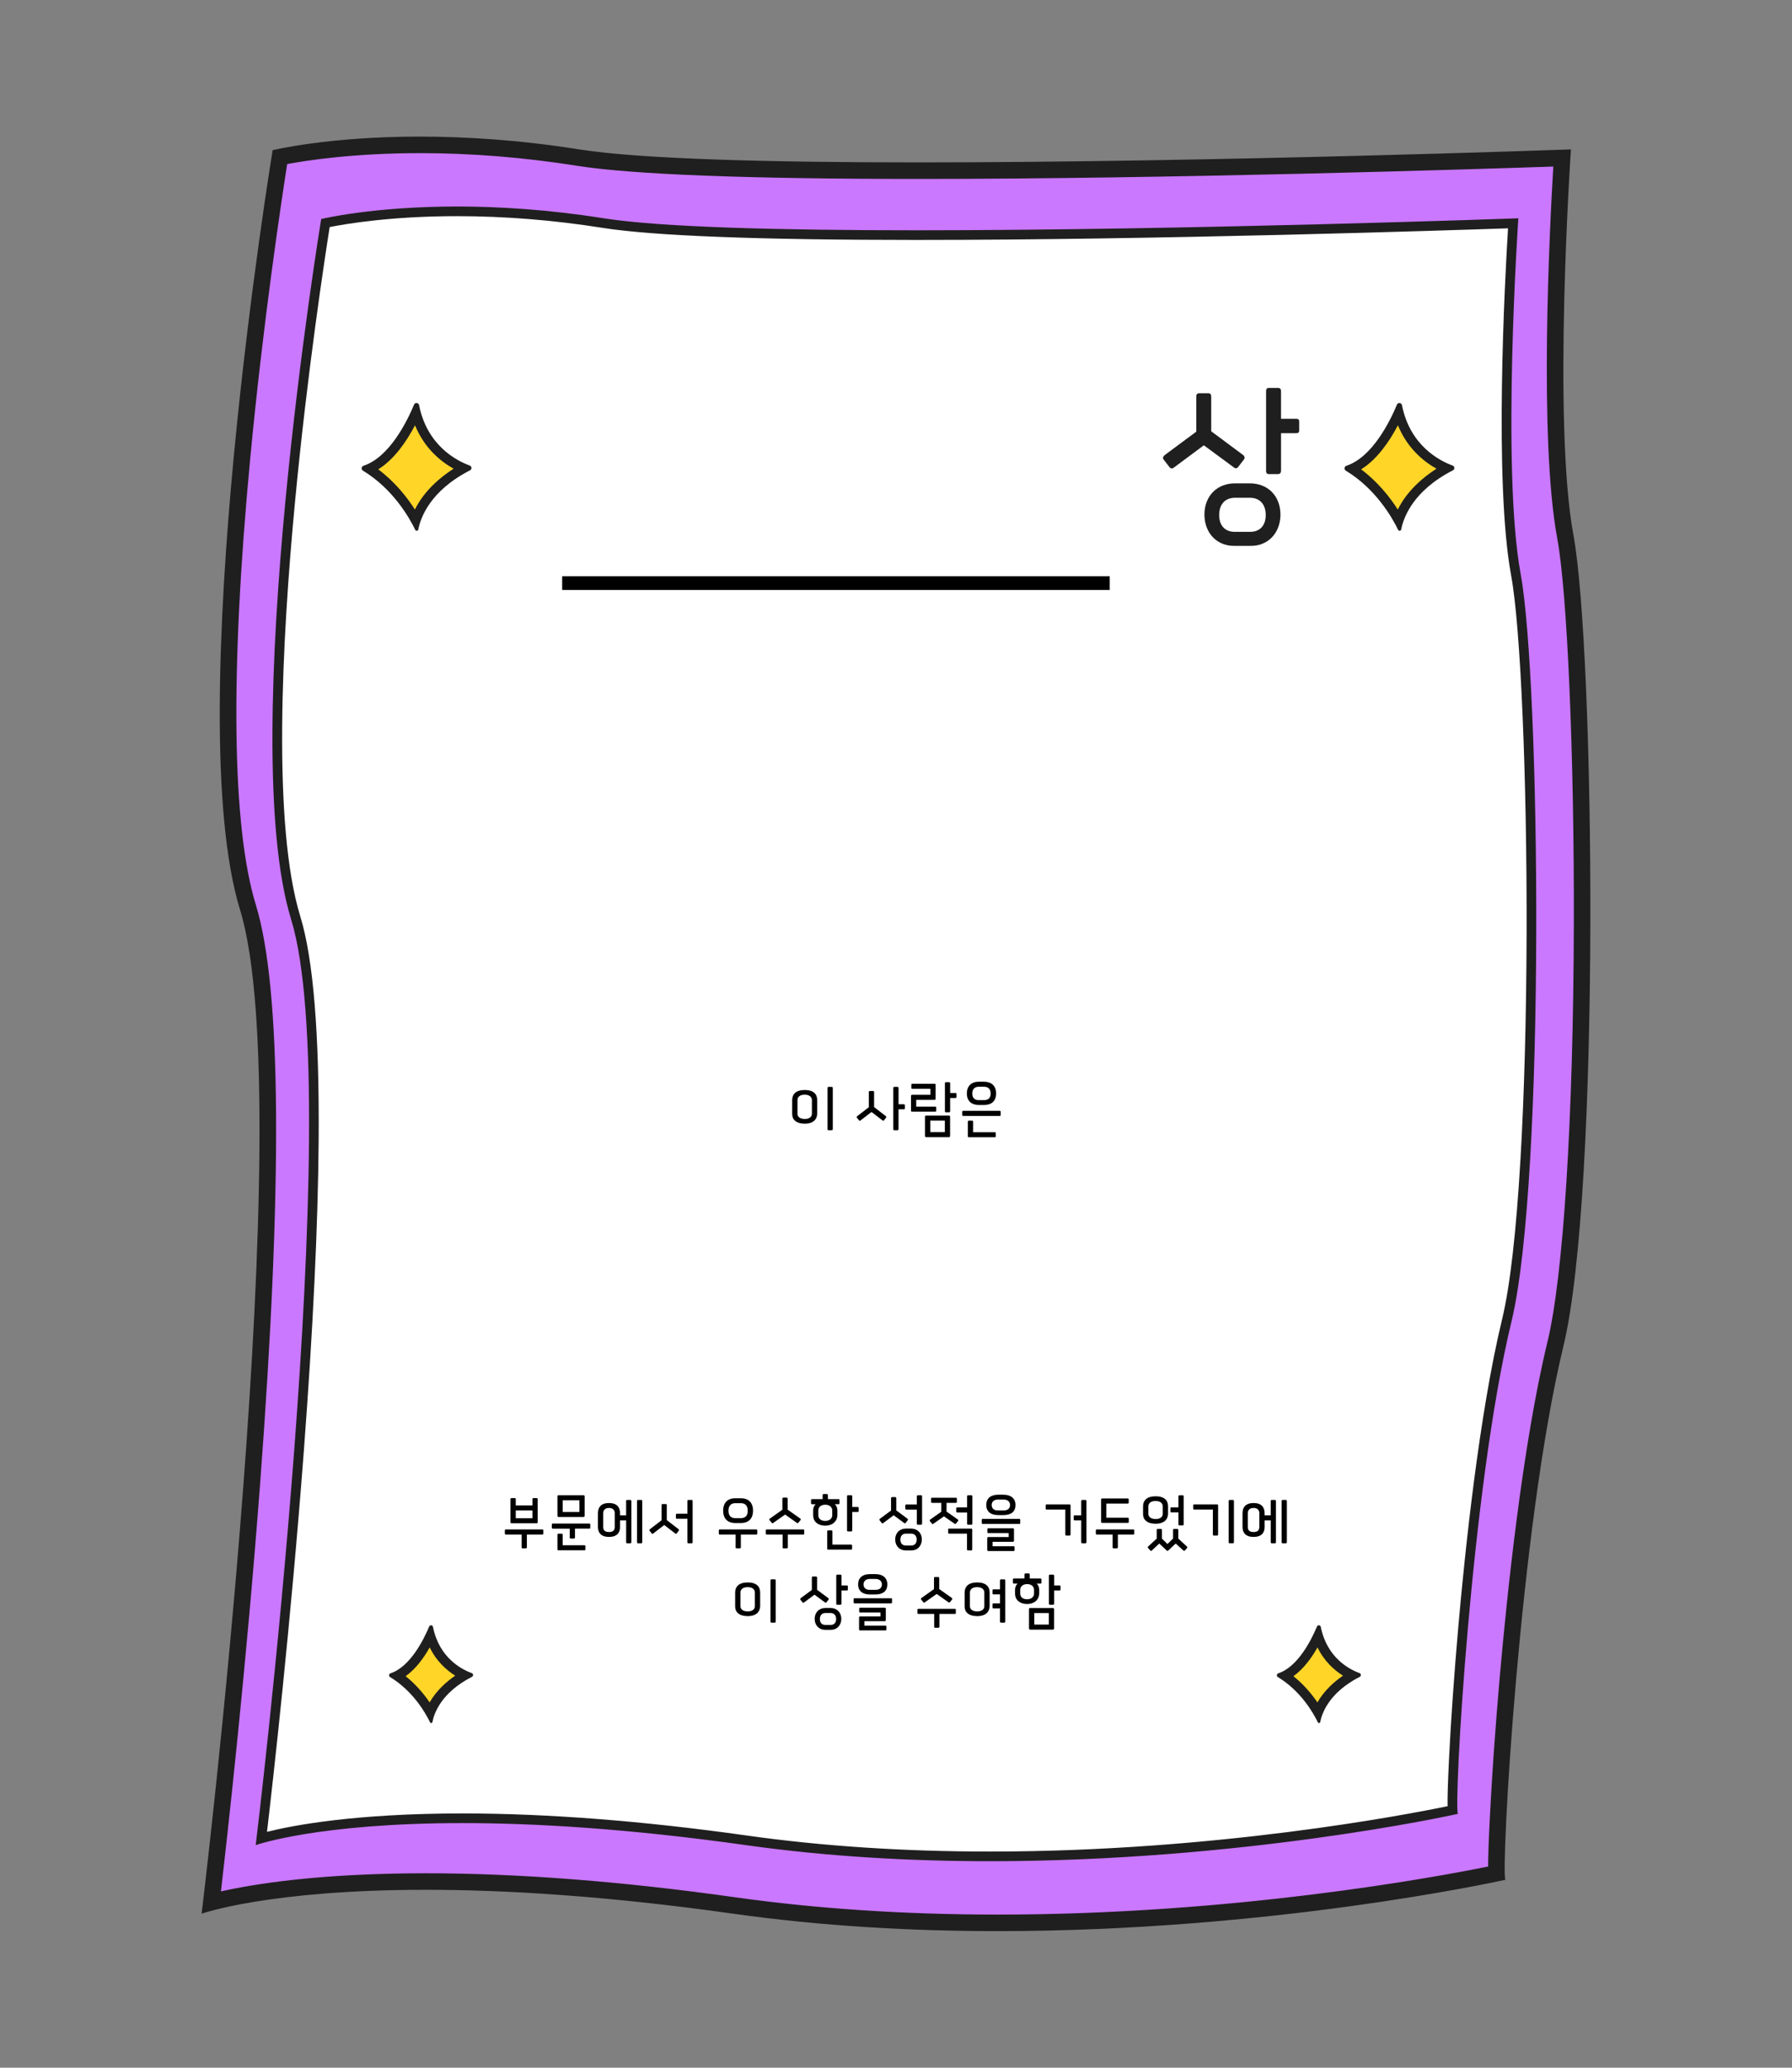 <?xml version="1.0" encoding="UTF-8"?><svg id="Layer_1" xmlns="http://www.w3.org/2000/svg" viewBox="0 0 1300 1500"><rect x="0" y="0" width="1300" height="1500" fill="#808080" stroke="none"/><defs><style>.cls-1{fill:#fff;}.cls-2{fill:#ffd527;}.cls-3{fill:#1f1f1f;}.cls-4{fill:none;stroke:#000;stroke-miterlimit:10;stroke-width:10px;}.cls-5{fill:#ca78ff;}</style></defs><path class="cls-5" d="M723.87,1394.91c-67.62,0-131.93-4.23-191.15-12.58-81.83-11.54-157.09-17.39-223.71-17.39-87.74,0-136.83,10.05-155.71,15,4.06-34.48,18.71-162.55,29.25-302.02,16.54-218.77,15.65-359.97-2.67-419.67-22.25-72.52-14.63-217.6-4.31-326.53,9.96-105.19,24.29-197.71,27.49-217.78,11.46-2.35,47.96-8.84,101.72-8.84,37.4,0,75.93,3.1,114.51,9.21,39.81,6.31,122.91,9.5,246.99,9.5,192.02,0,424.95-7.75,466.96-9.2-2.24,35.62-11.52,199.9,2.34,274.7,7.39,39.9,12.5,158.51,12.16,282.04-.4,141.76-7.63,255.33-19.36,303.79-18.02,74.5-29.29,183.55-34.41,241.93-3.17,36.2-5.73,72.54-7.2,102.33-1.08,21.82-1.33,33.27-1.12,39.53-30.09,6.28-181.91,35.99-361.76,35.99Z"/><path class="cls-3" d="M304.77,111.09c37.09,0,75.3,3.07,113.57,9.14,40.12,6.36,123.54,9.58,247.93,9.58,183.7,0,404.8-7.09,460.57-8.98-2.75,46.09-10.42,198.03,2.83,269.56,7.33,39.58,12.4,157.73,12.06,280.93-.4,141.32-7.57,254.36-19.19,302.4-18.12,74.88-29.42,184.27-34.55,242.81-3.18,36.27-5.74,72.69-7.22,102.56-.83,16.74-1.2,27.66-1.2,34.95-38.91,7.89-184.53,34.87-355.68,34.87-67.34,0-131.37-4.21-190.32-12.52-82.1-11.58-157.65-17.45-224.55-17.45-77.29,0-125.09,7.81-148.75,13.16,5.09-43.89,18.46-163.87,28.28-293.72,16.6-219.52,15.62-361.46-2.92-421.88-17.38-56.64-18.79-168.7-4.09-324.07,9.38-99.05,22.64-186.91,26.8-213.4,14.42-2.71,48.46-7.93,96.44-7.93M304.77,99.09c-66.96,0-106.99,9.86-106.99,9.86,0,0-67.28,408.85-23.64,551.06s-27.88,728.25-27.88,728.25c0,0,48.48-17.33,162.74-17.33,57.13,0,130.71,4.33,222.87,17.33,64.84,9.14,130.09,12.64,191.99,12.64,197.51,0,360.94-35.63,368.24-37.24-3.52-4.61,10.33-255.9,42.08-387.12,27.09-111.96,22.57-505.76,7.27-588.33-15.29-82.57-1.82-279.83-1.82-279.83,0,0-260.21,9.43-473.38,9.43-106.57,0-201.4-2.36-246.05-9.43-43.86-6.95-82.84-9.28-115.44-9.28h0ZM1092.37,1363.61s-.09.02-.26.06c.03.04.07.06.1.06.05,0,.1-.04.15-.12h0Z"/><path class="cls-1" d="M718.12,1346.69c-62.45,0-121.84-3.91-176.54-11.62-75.36-10.63-144.66-16.01-206-16.01-85.84,0-131.3,10.42-145.95,14.55,3.15-26.59,17.26-148.36,27.32-281.39,15.24-201.47,14.44-331.42-2.38-386.21-20.62-67.19-13.58-201.25-4.05-301.88,9.45-99.73,23.15-187.12,25.58-202.32,8.86-1.89,43.47-8.49,95.58-8.49,34.59,0,70.22,2.87,105.9,8.52,36.61,5.8,113.12,8.74,227.43,8.74,180.83,0,401-7.45,432.75-8.56-1.68,26.83-10.9,185.5,1.98,255.03,6.83,36.9,11.56,146.43,11.24,260.44-.37,132.82-6.9,235.09-17.91,280.59-16.59,68.57-26.97,169.01-31.68,222.78-2.92,33.35-5.28,66.83-6.64,94.28-1.12,22.73-1.23,33.07-.94,37.98-23.25,4.92-165.96,33.59-335.69,33.59Z"/><path class="cls-3" d="M331.67,156.81c34.41,0,69.86,2.85,105.35,8.47,36.78,5.83,113.49,8.78,227.97,8.78,174.76,0,386.25-6.96,429.01-8.43-2.22,35.95-10.33,183.97,2.28,252.04,6.8,36.71,11.5,145.97,11.18,259.79-.17,60.12-1.7,116.63-4.43,163.41-3.11,53.38-7.62,92.53-13.38,116.37-16.64,68.79-27.04,169.43-31.76,223.29-2.93,33.39-5.29,66.92-6.65,94.41-.92,18.65-1.21,29.18-1.08,35.33-30.34,6.28-168.64,32.91-332.06,32.91-62.29,0-121.52-3.9-176.05-11.59-75.51-10.65-144.99-16.05-206.48-16.05-77.95,0-122.97,8.6-141.87,13.35,4.06-34.66,17.21-150.5,26.73-276.42,6.66-88.11,10.28-163.86,10.74-225.16.58-77.13-3.88-131.76-13.27-162.35-20.45-66.62-13.42-200.15-3.92-300.44,9.02-95.32,21.95-179.39,25.18-199.79,11.49-2.3,44.51-7.92,92.5-7.92M331.67,149.81c-61.74,0-98.66,9.09-98.66,9.09,0,0-62.04,376.99-21.8,508.12,40.24,131.13-25.71,671.5-25.71,671.5,0,0,44.7-15.98,150.06-15.98,52.68,0,120.52,4,205.51,15.98,59.79,8.43,119.95,11.66,177.03,11.66,182.12,0,332.82-32.85,339.55-34.34-3.24-4.25,9.52-235.96,38.8-356.95,24.98-103.23,20.81-466.35,6.71-542.49-14.1-76.14-1.68-258.03-1.68-258.03,0,0-239.94,8.69-436.49,8.69-98.27,0-185.71-2.17-226.88-8.69-40.44-6.41-76.39-8.56-106.45-8.56h0ZM1057.9,1315.79s-.08.02-.24.05c.03.04.06.06.09.06.04,0,.09-.04.14-.11h0Z"/><path class="cls-3" d="M878.67,312.87l22.92,17.04c1.51,1.1,1.65,2.47.69,3.57l-4.12,5.36c-.96,1.1-2.06,1.1-3.02.27l-21.82-16.07-21.82,16.21c-.96.82-2.06.82-3.02-.27l-4.26-5.5c-.96-1.1-.55-2.2.82-3.43l22.79-16.9v-25.28c0-1.79.55-2.61,2.33-2.61h6.18c1.78,0,2.33.82,2.33,2.61v25ZM873.73,373.59c0-14.43,9.75-22.94,22.1-22.94h10.98c12.35,0,22.1,8.52,22.1,22.94-.27,14.15-10.02,22.67-21.82,22.39h-11.53c-11.8.27-21.55-8.24-21.82-22.39ZM884.44,373.59c0,7.69,4.26,12.23,11.26,12.23h11.26c7,0,11.26-4.53,11.26-12.23s-4.26-12.5-11.53-12.5h-10.71c-7.27,0-11.53,4.81-11.53,12.5ZM929.32,314.24v27.07c0,1.37-.55,2.61-2.06,2.61h-6.73c-1.51,0-2.06-.82-2.06-2.2v-57.84c0-1.79.55-2.47,2.33-2.47h6.18c1.78,0,2.33.82,2.33,2.61v19.78h11.26c1.24,0,1.92.69,1.92,1.92v6.73c0,1.24-.69,1.79-2.06,1.79h-11.12Z"/><path class="cls-2" d="M301.57,377.45c-5.55-9.96-16.43-25.95-33.85-37.36,16.2-7.08,27.63-26.82,33.95-40.76,6.71,24.85,24.44,35.94,34.65,40.38-10.33,5.78-28.29,18.24-34.75,37.74Z"/><path class="cls-3" d="M306.85,296.21h0,0M301.08,308.52c6.84,16.72,18.64,26.27,27.97,31.48-9.34,6.02-21.28,15.83-28.06,29.65-5.65-8.87-14.35-19.99-26.59-29.16,11.7-7.31,20.6-20.4,26.68-31.98M302.12,292.35c-.7,0-1.4.37-1.73,1.16-5.16,12.36-17.92,38.16-36.65,44.36-1.61.53-1.88,2.69-.43,3.57,21.92,13.28,33.78,34.35,37.93,42.94.22.45.63.66,1.05.66.52,0,1.05-.34,1.17-.96,1.62-8.42,8.47-28,37.52-42.89,1.47-.75,1.34-2.91-.2-3.47-9.44-3.45-30.92-14.39-36.76-43.83-.2-1-1.04-1.54-1.88-1.54h0Z"/><path class="cls-2" d="M1014.6,377.45c-5.55-9.97-16.43-25.95-33.85-37.36,16.21-7.08,27.63-26.82,33.95-40.76,6.71,24.86,24.44,35.94,34.65,40.38-10.33,5.78-28.29,18.24-34.75,37.74Z"/><path class="cls-3" d="M1019.88,296.21h0,0M1014.11,308.52c6.84,16.72,18.64,26.26,27.97,31.48-9.34,6.02-21.28,15.83-28.06,29.65-5.65-8.87-14.35-19.99-26.59-29.16,11.7-7.31,20.6-20.4,26.68-31.98M1015.15,292.36c-.7,0-1.4.37-1.73,1.16-5.16,12.36-17.92,38.16-36.65,44.36-1.61.53-1.88,2.69-.43,3.57,21.92,13.28,33.78,34.35,37.93,42.94.22.45.63.66,1.05.66.52,0,1.05-.34,1.17-.96,1.62-8.42,8.47-28,37.52-42.89,1.47-.75,1.34-2.91-.2-3.47-9.44-3.45-30.92-14.39-36.76-43.83-.2-1-1.04-1.54-1.88-1.54h0Z"/><path class="cls-2" d="M312.09,1242.21c-4.37-7.49-12.17-18.34-24.07-26.51,11.2-5.61,19.29-18.8,24.15-29,5.28,16.78,17.13,24.97,24.9,28.67-7.82,4.59-19.82,13.46-24.97,26.85Z"/><path class="cls-3" d="M317.82,1182.62h0,0M311.74,1195.1c4.91,10.1,12.16,16.52,18.48,20.48-6.33,4.38-13.65,10.81-18.55,19.4-4.08-6-9.8-12.95-17.4-19.01,7.35-5.26,13.17-13.27,17.47-20.87M312.68,1179.03c-.54,0-1.07.29-1.33.89-3.95,9.46-13.71,29.21-28.05,33.95-1.23.41-1.44,2.06-.33,2.73,16.78,10.16,25.86,26.29,29.03,32.87.17.34.48.51.8.51.4,0,.8-.26.89-.74,1.24-6.44,6.48-21.43,28.72-32.83,1.12-.58,1.03-2.22-.16-2.66-7.23-2.64-23.66-11.01-28.14-33.55-.15-.77-.79-1.18-1.44-1.18h0Z"/><path class="cls-2" d="M956.13,1242.21c-4.37-7.49-12.17-18.34-24.07-26.51,11.2-5.61,19.29-18.8,24.15-29,5.28,16.78,17.13,24.97,24.9,28.67-7.82,4.59-19.82,13.46-24.97,26.85Z"/><path class="cls-3" d="M961.86,1182.62h0,0M955.78,1195.1c4.91,10.1,12.16,16.52,18.48,20.48-6.33,4.38-13.65,10.81-18.55,19.4-4.08-6-9.8-12.95-17.4-19.01,7.35-5.26,13.17-13.27,17.47-20.87M956.73,1179.03c-.54,0-1.07.29-1.33.89-3.95,9.46-13.71,29.21-28.05,33.95-1.23.41-1.44,2.06-.33,2.73,16.78,10.16,25.86,26.29,29.03,32.87.17.34.48.51.8.51.4,0,.8-.26.89-.74,1.24-6.44,6.48-21.43,28.72-32.83,1.12-.58,1.03-2.22-.16-2.66-7.23-2.64-23.66-11.01-28.14-33.55-.15-.77-.79-1.18-1.44-1.18h0Z"/><path d="M583.81,790.72c6.58,0,9.02,3.22,9.02,7.3v9.94c-.1,3.89-2.64,7.2-9.12,7.2-6.58-.1-9.12-3.31-9.02-7.2v-9.94c0-4.08,2.54-7.3,9.12-7.3ZM583.76,794.13c-3.98,0-5.23,2.06-5.23,3.94v9.89c0,1.78,1.25,3.7,5.23,3.79,3.89,0,5.23-1.97,5.23-3.79v-9.89c0-1.82-1.25-3.94-5.23-3.94ZM604.12,819c0,.48-.19.91-.72.91h-2.35c-.53,0-.72-.29-.72-.77v-29.76c0-.62.19-.91.82-.91h2.16c.62,0,.82.29.82.91v29.62Z"/><path d="M634.11,803.11l8.4,6.48c.53.38.58.86.24,1.25l-1.44,1.87c-.34.38-.72.38-1.06.1l-8.02-6.14-8.02,6.19c-.34.29-.72.29-1.06-.1l-1.49-1.92c-.34-.38-.19-.77.29-1.2l8.35-6.43v-10.85c0-.62.19-.91.82-.91h2.16c.62,0,.82.29.82.91v10.75ZM651.83,804.74v14.26c0,.48-.19.91-.72.91h-2.35c-.53,0-.72-.29-.72-.77v-29.76c0-.62.19-.91.82-.91h2.16c.62,0,.82.29.82.91v11.71h3.94c.43,0,.67.24.67.67v2.35c0,.43-.24.62-.72.62h-3.89Z"/><path d="M674.96,789.86h-13.11c-.48,0-.72-.19-.72-.62v-2.35c0-.43.24-.67.67-.67h16.27c.43,0,.67.24.67.67v10.08c0,.48-.19.91-.72.91h-13.35v4.9h13.83c.43,0,.67.24.67.67v2.35c0,.43-.24.62-.72.62h-16.85c-.48,0-.72-.19-.72-.62v-10.66c0-.62.19-.91.82-.91h13.25v-4.37ZM671.94,824.95c-.62,0-.91-.34-.91-.91v-13.83c0-.62.19-.91.82-.91h16.56c.62,0,.82.29.82.91v13.83c0,.58-.29.91-.91.91h-16.37ZM674.87,821.3h10.56v-8.35h-10.56v8.35ZM689.27,796.53v9.46c0,.48-.19.91-.72.91h-2.35c-.53,0-.72-.29-.72-.77v-20.21c0-.62.19-.86.82-.86h2.16c.62,0,.82.29.82.91v6.91h3.94c.43,0,.67.24.67.67v2.35c0,.43-.24.62-.72.62h-3.89Z"/><path d="M698.82,805.84h26.45c.43,0,.67.24.67.67v2.4c0,.43-.24.62-.72.62h-26.45c-.48,0-.72-.29-.72-.72v-2.21c0-.53.19-.77.77-.77ZM710.1,784.72h3.74c5.33,0,8.78,2.88,8.78,8.54s-3.5,8.35-8.78,8.35h-3.74c-5.23,0-8.69-2.83-8.69-8.35s3.41-8.54,8.69-8.54ZM702.13,824.37v-10.51c0-.62.19-.91.82-.91h2.16c.62,0,.82.29.82.91v7.49h15.79c.43,0,.67.24.67.67v2.35c0,.43-.24.62-.72.62h-18.82c-.48,0-.72-.19-.72-.62ZM705.34,793.27c0,3.07,1.58,4.8,4.56,4.8h4.13c3.02,0,4.66-1.73,4.66-4.8s-1.73-4.9-4.75-4.9h-3.94c-2.98,0-4.66,1.82-4.66,4.9Z"/><path d="M382.21,1122.33c0,.48-.19.91-.72.91h-2.35c-.53,0-.72-.29-.72-.77v-9.26h-11.47c-.48,0-.72-.29-.72-.72v-2.21c0-.53.19-.77.77-.77h26.45c.43,0,.67.24.67.67v2.4c0,.43-.24.62-.72.62h-11.19v9.12ZM389.12,1105.05h-17.91c-.62,0-.91-.34-.91-.91v-16.51c0-.62.19-.86.82-.86h2.21c.62,0,.82.24.82.86v4.46h12.1v-4.46c0-.62.19-.86.82-.86h2.16c.62,0,.82.24.82.86v16.51c0,.58-.29.91-.91.91ZM374.15,1101.4h12.1v-5.66h-12.1v5.66Z"/><path d="M417.11,1115.23c0,.48-.19.91-.72.91h-2.35c-.53,0-.72-.29-.72-.77v-6.43h-12.29c-.48,0-.72-.29-.72-.72v-2.21c0-.53.19-.77.77-.77h26.45c.43,0,.67.24.67.67v2.4c0,.43-.24.62-.72.62h-10.37v6.29ZM405.3,1100.49c-.62,0-.91-.34-.91-.91v-13.97c0-.62.19-.91.82-.91h18.1c.62,0,.82.29.82.91v13.97c0,.58-.29.91-.91.91h-17.91ZM404.39,1124.01v-10.51c0-.62.19-.91.82-.91h2.16c.62,0,.82.29.82.91v7.49h15.79c.43,0,.67.24.67.67v2.35c0,.43-.24.62-.72.62h-18.82c-.48,0-.72-.19-.72-.62ZM408.23,1096.84h12.1v-8.5h-12.1v8.5Z"/><path d="M441.78,1090.36c5.76,0,8.02,3.07,8.02,7.39v1.54h4.42v-10.27c0-.62.19-.91.82-.91h2.16c.62,0,.82.29.82.91v29.62c0,.48-.19.91-.72.91h-2.35c-.53,0-.72-.38-.72-.91v-15.7h-4.42v4.8c0,4.22-2.35,7.2-8.02,7.2s-8.02-2.98-8.02-7.2v-9.99c0-4.32,2.26-7.39,8.02-7.39ZM437.6,1097.66v10.08c0,2.54,1.44,3.65,4.18,3.65s4.18-1.1,4.18-3.65v-10.08c0-2.26-1.44-3.74-4.18-3.74s-4.13,1.49-4.18,3.74ZM465.2,1119.55h-2.35c-.53,0-.72-.38-.72-.91v-29.62c0-.62.19-.91.82-.91h2.16c.62,0,.82.29.82.91v29.62c0,.48-.19.91-.72.91Z"/><path d="M483.73,1102.75l8.4,6.48c.53.38.58.86.24,1.25l-1.44,1.87c-.34.38-.72.38-1.06.1l-8.02-6.14-8.02,6.19c-.34.29-.72.29-1.06-.1l-1.49-1.92c-.34-.38-.19-.77.29-1.2l8.35-6.43v-10.85c0-.62.19-.91.82-.91h2.16c.62,0,.82.29.82.91v10.75ZM501.73,1119.55h-2.35c-.53,0-.72-.38-.72-.91v-16.9h-7.49c-.58,0-.86-.19-.86-.82v-1.97c0-.58.34-.86.86-.86h7.49v-9.07c0-.62.19-.91.82-.91h2.16c.62,0,.82.29.82.91v29.62c0,.48-.19.91-.72.91Z"/><path d="M537.44,1122.33c0,.48-.19.91-.72.91h-2.35c-.53,0-.72-.29-.72-.77v-9.26h-11.47c-.48,0-.72-.29-.72-.72v-2.21c0-.53.19-.77.77-.77h26.45c.43,0,.67.24.67.67v2.4c0,.43-.24.62-.72.62h-11.19v9.12ZM533.22,1086.9h4.46c5.47.05,8.64,3.36,8.59,9.07,0,5.66-3.22,8.88-8.69,8.88h-4.27c-5.47,0-8.69-3.22-8.69-8.88-.05-5.71,3.12-9.03,8.59-9.07ZM528.47,1095.98c0,3.89,2.06,5.28,4.85,5.33h4.27c2.78-.05,4.85-1.44,4.85-5.33.05-3.89-2.06-5.47-4.85-5.52h-4.27c-2.78.05-4.9,1.63-4.85,5.52Z"/><path d="M571.52,1122.33c0,.48-.19.91-.72.91h-2.35c-.53,0-.72-.29-.72-.77v-9.26h-11.47c-.48,0-.72-.29-.72-.72v-2.21c0-.53.19-.77.77-.77h26.45c.43,0,.67.24.67.67v2.4c0,.43-.24.62-.72.62h-11.19v9.12ZM571.38,1095.16l9.07,6.38c.53.38.58.86.24,1.25l-1.54,1.87c-.34.38-.72.38-1.06.1l-8.54-6.05-8.64,6.1c-.34.29-.72.29-1.06-.1l-1.58-1.92c-.34-.38-.19-.77.29-1.2l9.02-6.38v-7.87c0-.62.19-.91.82-.91h2.16c.62,0,.82.29.82.91v7.83Z"/><path d="M591.73,1091.22h-2.64c-.48,0-.72-.29-.72-.72v-2.21c0-.53.19-.77.77-.77h7.63v-2.78c0-.62.19-.91.82-.91h2.16c.62,0,.82.29.82.91v2.78h7.78c.43,0,.67.24.67.67v2.4c0,.43-.24.62-.72.62h-2.64c1.2,1.15,1.82,2.69,1.82,4.51v3.55c-.1,3.94-3.07,7.49-8.93,7.49-5.95-.1-8.74-3.65-8.64-7.58v-3.46c0-1.82.58-3.36,1.82-4.51ZM593.65,1095.74v3.46c0,2.3,1.63,4.08,4.9,4.13,3.17.05,5.18-1.73,5.18-4.03v-3.55c0-2.3-1.78-4.18-5.04-4.18s-5.04,1.87-5.04,4.18ZM600.08,1123.53v-12.43c0-.62.19-.91.82-.91h2.16c.62,0,.82.29.82.91v9.41h13.59c.43,0,.67.24.67.67v2.35c0,.43-.24.62-.72.62h-16.61c-.48,0-.72-.19-.72-.62ZM618.27,1096.89v13.15c0,.48-.19.91-.72.91h-2.35c-.53,0-.72-.29-.72-.77v-24.63c0-.62.19-.86.82-.86h2.16c.62,0,.82.29.82.91v7.63h3.94c.43,0,.67.24.67.67v2.35c0,.43-.24.62-.72.62h-3.89Z"/><path d="M650.19,1095.69l8.02,5.95c.53.38.58.86.24,1.25l-1.44,1.87c-.34.38-.72.38-1.06.1l-7.63-5.62-7.63,5.67c-.34.29-.72.29-1.06-.1l-1.49-1.92c-.34-.38-.19-.77.29-1.2l7.97-5.9v-8.83c0-.62.19-.91.82-.91h2.16c.62,0,.82.29.82.91v8.74ZM649.43,1116.91c0-5.04,3.41-8.02,7.73-8.02h3.84c4.32,0,7.73,2.98,7.73,8.02-.1,4.94-3.5,7.92-7.63,7.82h-4.03c-4.13.1-7.54-2.88-7.63-7.82ZM653.17,1116.91c0,2.69,1.49,4.27,3.94,4.27h3.94c2.45,0,3.94-1.58,3.94-4.27s-1.49-4.37-4.03-4.37h-3.74c-2.54,0-4.03,1.68-4.03,4.37ZM668.19,1106.11h-2.35c-.53,0-.72-.38-.72-.91v-10.08h-7.54c-.48,0-.82-.29-.82-.72v-2.26c0-.43.34-.77.77-.77h7.58v-5.76c0-.62.19-.91.82-.91h2.16c.62,0,.82.29.82.91v19.59c0,.48-.19.91-.72.91Z"/><path d="M686.67,1096.55l8.06,5.67c.53.38.58.86.24,1.25l-1.44,1.78c-.34.38-.72.38-1.06.1l-7.68-5.33-7.68,5.38c-.34.29-.72.29-1.06-.1l-1.44-1.82c-.34-.38-.19-.77.29-1.2l7.97-5.62v-6.43h-6.72c-.48,0-.72-.29-.72-.72v-2.21c0-.53.19-.77.77-.77h17.28c.43,0,.67.24.67.67v2.4c0,.43-.24.62-.72.62h-6.77v6.34ZM701.51,1112.54h-12.96c-.48,0-.72-.19-.72-.62v-2.35c0-.43.24-.67.67-.67h16.13c.43,0,.67.24.67.67v14.26c0,.48-.19.91-.72.91h-2.35c-.53,0-.72-.38-.72-.91v-11.28ZM704.67,1106.11h-2.35c-.53,0-.72-.38-.72-.91v-7.97h-7.06c-.48,0-.82-.29-.82-.72v-2.26c0-.43.34-.77.77-.77h7.1v-7.87c0-.62.19-.91.82-.91h2.16c.62,0,.82.29.82.91v19.59c0,.48-.19.91-.72.91Z"/><path d="M712.98,1101.83h26.45c.43,0,.67.24.67.67v2.4c0,.43-.24.62-.72.62h-26.45c-.48,0-.72-.29-.72-.72v-2.21c0-.53.19-.77.77-.77ZM736.69,1091.8c0,4.66-3.02,7.3-8.78,7.3h-3.74c-5.76,0-8.69-2.83-8.69-7.3,0-4.85,3.22-7.49,8.69-7.49h3.74c5.47,0,8.78,2.69,8.78,7.49ZM731.75,1112.15h-14.74c-.48,0-.72-.14-.72-.53v-2.26c0-.43.24-.67.67-.67h17.95c.43,0,.67.24.67.67v8.3c0,.43-.19.82-.72.82h-14.83v3.22h15.31c.43,0,.67.24.67.67v2.26c0,.38-.24.53-.72.53h-18.39c-.48,0-.72-.29-.72-.77v-8.45c0-.62.19-.91.82-.91h14.74v-2.88ZM719.41,1091.8c0,2.54,1.78,3.94,4.51,3.94h4.22c2.78,0,4.61-1.39,4.61-3.94s-1.92-3.98-4.7-3.98h-4.03c-2.74,0-4.61,1.44-4.61,3.98Z"/><path d="M772.83,1095.07h-13.54c-.48,0-.72-.19-.72-.62v-2.45c0-.43.24-.67.67-.67h16.71c.43,0,.67.24.67.67v21.07c0,.48-.19.91-.72.91h-2.35c-.53,0-.72-.38-.72-.91v-18ZM787.43,1119.55h-2.35c-.53,0-.72-.38-.72-.91v-15.7h-4.75c-.48,0-.72-.19-.72-.62v-2.35c0-.43.24-.67.67-.67h4.8v-10.27c0-.62.19-.91.82-.91h2.16c.62,0,.82.29.82.91v29.62c0,.48-.19.91-.72.91Z"/><path d="M810.94,1122.33c0,.48-.19.91-.72.91h-2.35c-.53,0-.72-.29-.72-.77v-9.26h-11.47c-.48,0-.72-.29-.72-.72v-2.21c0-.53.19-.77.77-.77h26.45c.43,0,.67.24.67.67v2.4c0,.43-.24.62-.72.62h-11.19v9.12ZM798.8,1103.99v-16.08c0-.62.14-.86.77-.86h18.58c.43,0,.67.24.67.67v2.4c0,.43-.24.62-.72.62h-15.51v10.27h15.6c.43,0,.67.24.67.67v2.45c0,.43-.24.62-.72.62h-18.48c-.58,0-.86-.19-.86-.77Z"/><path d="M838.35,1085.46c6.58,0,9.02,3.22,9.02,7.25v5.47c-.1,3.89-2.64,7.2-9.12,7.2-6.58-.1-9.12-3.31-9.02-7.2v-5.42c0-4.08,2.54-7.3,9.12-7.3ZM847.38,1124.88c-.29.29-.62.29-.91,0l-5.47-5.14-5.52,5.14c-.38.34-.62.24-.91,0l-1.63-1.82c-.38-.38-.38-.82-.05-1.15l6.24-5.76v-6.1c0-.62.19-.91.82-.91h2.16c.62,0,.82.29.82.91v6.14l3.98,3.89,4.08-3.94v-6.1c0-.62.19-.91.82-.91h2.16c.62,0,.82.29.82.91v6.1l6.29,5.81c.34.34.34.67.05,1.06l-1.63,1.82c-.29.24-.62.29-.96,0l-5.66-5.09-5.47,5.14ZM838.3,1088.87c-3.98,0-5.23,2.06-5.23,3.94v5.33c0,1.82,1.25,3.74,5.23,3.84,3.89,0,5.23-1.97,5.23-3.84v-5.33c0-1.82-1.25-3.94-5.23-3.94ZM857.98,1106.59h-2.35c-.53,0-.72-.38-.72-.91v-8.54h-5.14c-.48,0-.72-.19-.72-.62v-2.35c0-.43.24-.67.67-.67h5.18v-7.87c0-.62.19-.91.82-.91h2.16c.62,0,.82.29.82.91v20.07c0,.48-.19.91-.72.91Z"/><path d="M879.87,1095.07h-13.54c-.48,0-.72-.19-.72-.62v-2.45c0-.43.24-.67.67-.67h16.71c.43,0,.67.24.67.67v21.07c0,.48-.19.91-.72.91h-2.35c-.53,0-.72-.38-.72-.91v-18ZM895.14,1118.63c0,.48-.19.91-.72.91h-2.35c-.53,0-.72-.29-.72-.77v-29.76c0-.62.19-.91.82-.91h2.16c.62,0,.82.29.82.91v29.62Z"/><path d="M909.39,1090.36c5.76,0,8.02,3.07,8.02,7.39v1.54h4.42v-10.27c0-.62.19-.91.82-.91h2.16c.62,0,.82.29.82.91v29.62c0,.48-.19.91-.72.91h-2.35c-.53,0-.72-.38-.72-.91v-15.7h-4.42v4.8c0,4.22-2.35,7.2-8.02,7.2s-8.02-2.98-8.02-7.2v-9.99c0-4.32,2.26-7.39,8.02-7.39ZM905.21,1097.66v10.08c0,2.54,1.44,3.65,4.18,3.65s4.18-1.1,4.18-3.65v-10.08c0-2.26-1.44-3.74-4.18-3.74s-4.13,1.49-4.18,3.74ZM932.82,1119.55h-2.35c-.53,0-.72-.38-.72-.91v-29.62c0-.62.19-.91.82-.91h2.16c.62,0,.82.29.82.91v29.62c0,.48-.19.91-.72.91Z"/><path d="M542.43,1147.96c6.58,0,9.02,3.22,9.02,7.3v9.94c-.1,3.89-2.64,7.2-9.12,7.2-6.58-.1-9.12-3.31-9.02-7.2v-9.94c0-4.08,2.54-7.3,9.12-7.3ZM542.39,1151.37c-3.98,0-5.23,2.06-5.23,3.94v9.89c0,1.78,1.25,3.7,5.23,3.79,3.89,0,5.23-1.97,5.23-3.79v-9.89c0-1.82-1.25-3.94-5.23-3.94ZM562.74,1176.23c0,.48-.19.91-.72.91h-2.35c-.53,0-.72-.29-.72-.77v-29.76c0-.62.19-.91.82-.91h2.16c.62,0,.82.29.82.91v29.62Z"/><path d="M592.74,1153.29l8.02,5.95c.53.38.58.86.24,1.25l-1.44,1.87c-.34.38-.72.38-1.06.1l-7.63-5.62-7.63,5.67c-.34.29-.72.29-1.06-.1l-1.49-1.92c-.34-.38-.19-.77.29-1.2l7.97-5.9v-8.83c0-.62.19-.91.82-.91h2.16c.62,0,.82.29.82.91v8.74ZM591.01,1174.51c0-5.04,3.41-8.02,7.73-8.02h3.84c4.32,0,7.73,2.98,7.73,8.02-.1,4.94-3.5,7.92-7.63,7.82h-4.03c-4.13.1-7.54-2.88-7.63-7.82ZM594.75,1174.51c0,2.69,1.49,4.27,3.94,4.27h3.94c2.45,0,3.94-1.58,3.94-4.27s-1.49-4.37-4.03-4.37h-3.74c-2.54,0-4.03,1.68-4.03,4.37ZM610.45,1153.77v9.46c0,.48-.19.91-.72.91h-2.35c-.53,0-.72-.29-.72-.77v-20.21c0-.62.19-.86.82-.86h2.16c.62,0,.82.29.82.91v6.91h3.94c.43,0,.67.24.67.67v2.35c0,.43-.24.62-.72.62h-3.89Z"/><path d="M620,1159.43h26.45c.43,0,.67.24.67.67v2.4c0,.43-.24.62-.72.62h-26.45c-.48,0-.72-.29-.72-.72v-2.21c0-.53.19-.77.77-.77ZM643.71,1149.4c0,4.66-3.02,7.3-8.78,7.3h-3.74c-5.76,0-8.69-2.83-8.69-7.3,0-4.85,3.22-7.49,8.69-7.49h3.74c5.47,0,8.78,2.69,8.78,7.49ZM638.77,1169.75h-14.74c-.48,0-.72-.14-.72-.53v-2.26c0-.43.24-.67.67-.67h17.95c.43,0,.67.24.67.67v8.3c0,.43-.19.82-.72.82h-14.83v3.22h15.31c.43,0,.67.24.67.67v2.26c0,.38-.24.53-.72.53h-18.39c-.48,0-.72-.29-.72-.77v-8.45c0-.62.19-.91.82-.91h14.74v-2.88ZM626.43,1149.4c0,2.54,1.78,3.94,4.51,3.94h4.22c2.78,0,4.61-1.39,4.61-3.94s-1.92-3.98-4.7-3.98h-4.03c-2.74,0-4.61,1.44-4.61,3.98Z"/><path d="M681.49,1179.93c0,.48-.19.91-.72.91h-2.35c-.53,0-.72-.29-.72-.77v-9.26h-11.47c-.48,0-.72-.29-.72-.72v-2.21c0-.53.19-.77.77-.77h26.45c.43,0,.67.24.67.67v2.4c0,.43-.24.62-.72.62h-11.19v9.12ZM681.35,1152.76l9.07,6.38c.53.38.58.86.24,1.25l-1.54,1.87c-.34.38-.72.38-1.06.1l-8.54-6.05-8.64,6.1c-.34.29-.72.29-1.06-.1l-1.58-1.92c-.34-.38-.19-.77.29-1.2l9.02-6.38v-7.87c0-.62.19-.91.82-.91h2.16c.62,0,.82.29.82.91v7.83Z"/><path d="M708.9,1147.96c6.58,0,9.02,3.22,9.02,7.3v9.94c-.1,3.89-2.64,7.2-9.12,7.2-6.58-.1-9.12-3.31-9.02-7.2v-9.94c0-4.08,2.54-7.3,9.12-7.3ZM708.85,1151.37c-3.98,0-5.23,2.06-5.23,3.94v9.89c0,1.78,1.25,3.7,5.23,3.79,3.89,0,5.23-1.97,5.23-3.79v-9.89c0-1.82-1.25-3.94-5.23-3.94ZM728.53,1177.15h-2.35c-.53,0-.72-.38-.72-.91v-9.46h-4.75c-.48,0-.72-.19-.72-.62v-2.35c0-.43.24-.67.67-.67h4.8v-6.53h-4.75c-.48,0-.72-.19-.72-.62v-2.35c0-.43.24-.67.67-.67h4.8v-6.34c0-.62.19-.91.82-.91h2.16c.62,0,.82.29.82.91v29.62c0,.48-.19.91-.72.91Z"/><path d="M738.18,1148.82h-2.64c-.48,0-.72-.29-.72-.72v-2.21c0-.53.19-.77.77-.77h7.63v-2.78c0-.62.19-.91.82-.91h2.16c.62,0,.82.29.82.91v2.78h7.78c.43,0,.67.24.67.67v2.4c0,.43-.24.62-.72.62h-2.64c1.2,1.15,1.78,2.69,1.78,4.51v2.78c-.1,3.94-3.02,7.49-8.88,7.49-5.95-.1-8.74-3.65-8.64-7.58v-2.69c0-1.82.58-3.36,1.82-4.51ZM740.1,1153.34v2.69c0,2.3,1.63,4.08,4.9,4.13,3.17.05,5.14-1.73,5.14-4.03v-2.78c0-2.3-1.73-4.18-4.99-4.18s-5.04,1.87-5.04,4.18ZM747.39,1182.19c-.62,0-.91-.34-.91-.91v-13.83c0-.62.19-.91.82-.91h16.56c.62,0,.82.29.82.91v13.83c0,.58-.29.91-.91.91h-16.37ZM750.32,1178.54h10.56v-8.35h-10.56v8.35ZM764.72,1153.77v9.46c0,.48-.19.91-.72.91h-2.35c-.53,0-.72-.29-.72-.77v-20.21c0-.62.19-.86.82-.86h2.16c.62,0,.82.29.82.91v6.91h3.94c.43,0,.67.24.67.67v2.35c0,.43-.24.62-.72.62h-3.89Z"/><line class="cls-4" x1="407.83" y1="423" x2="805.05" y2="423"/></svg>